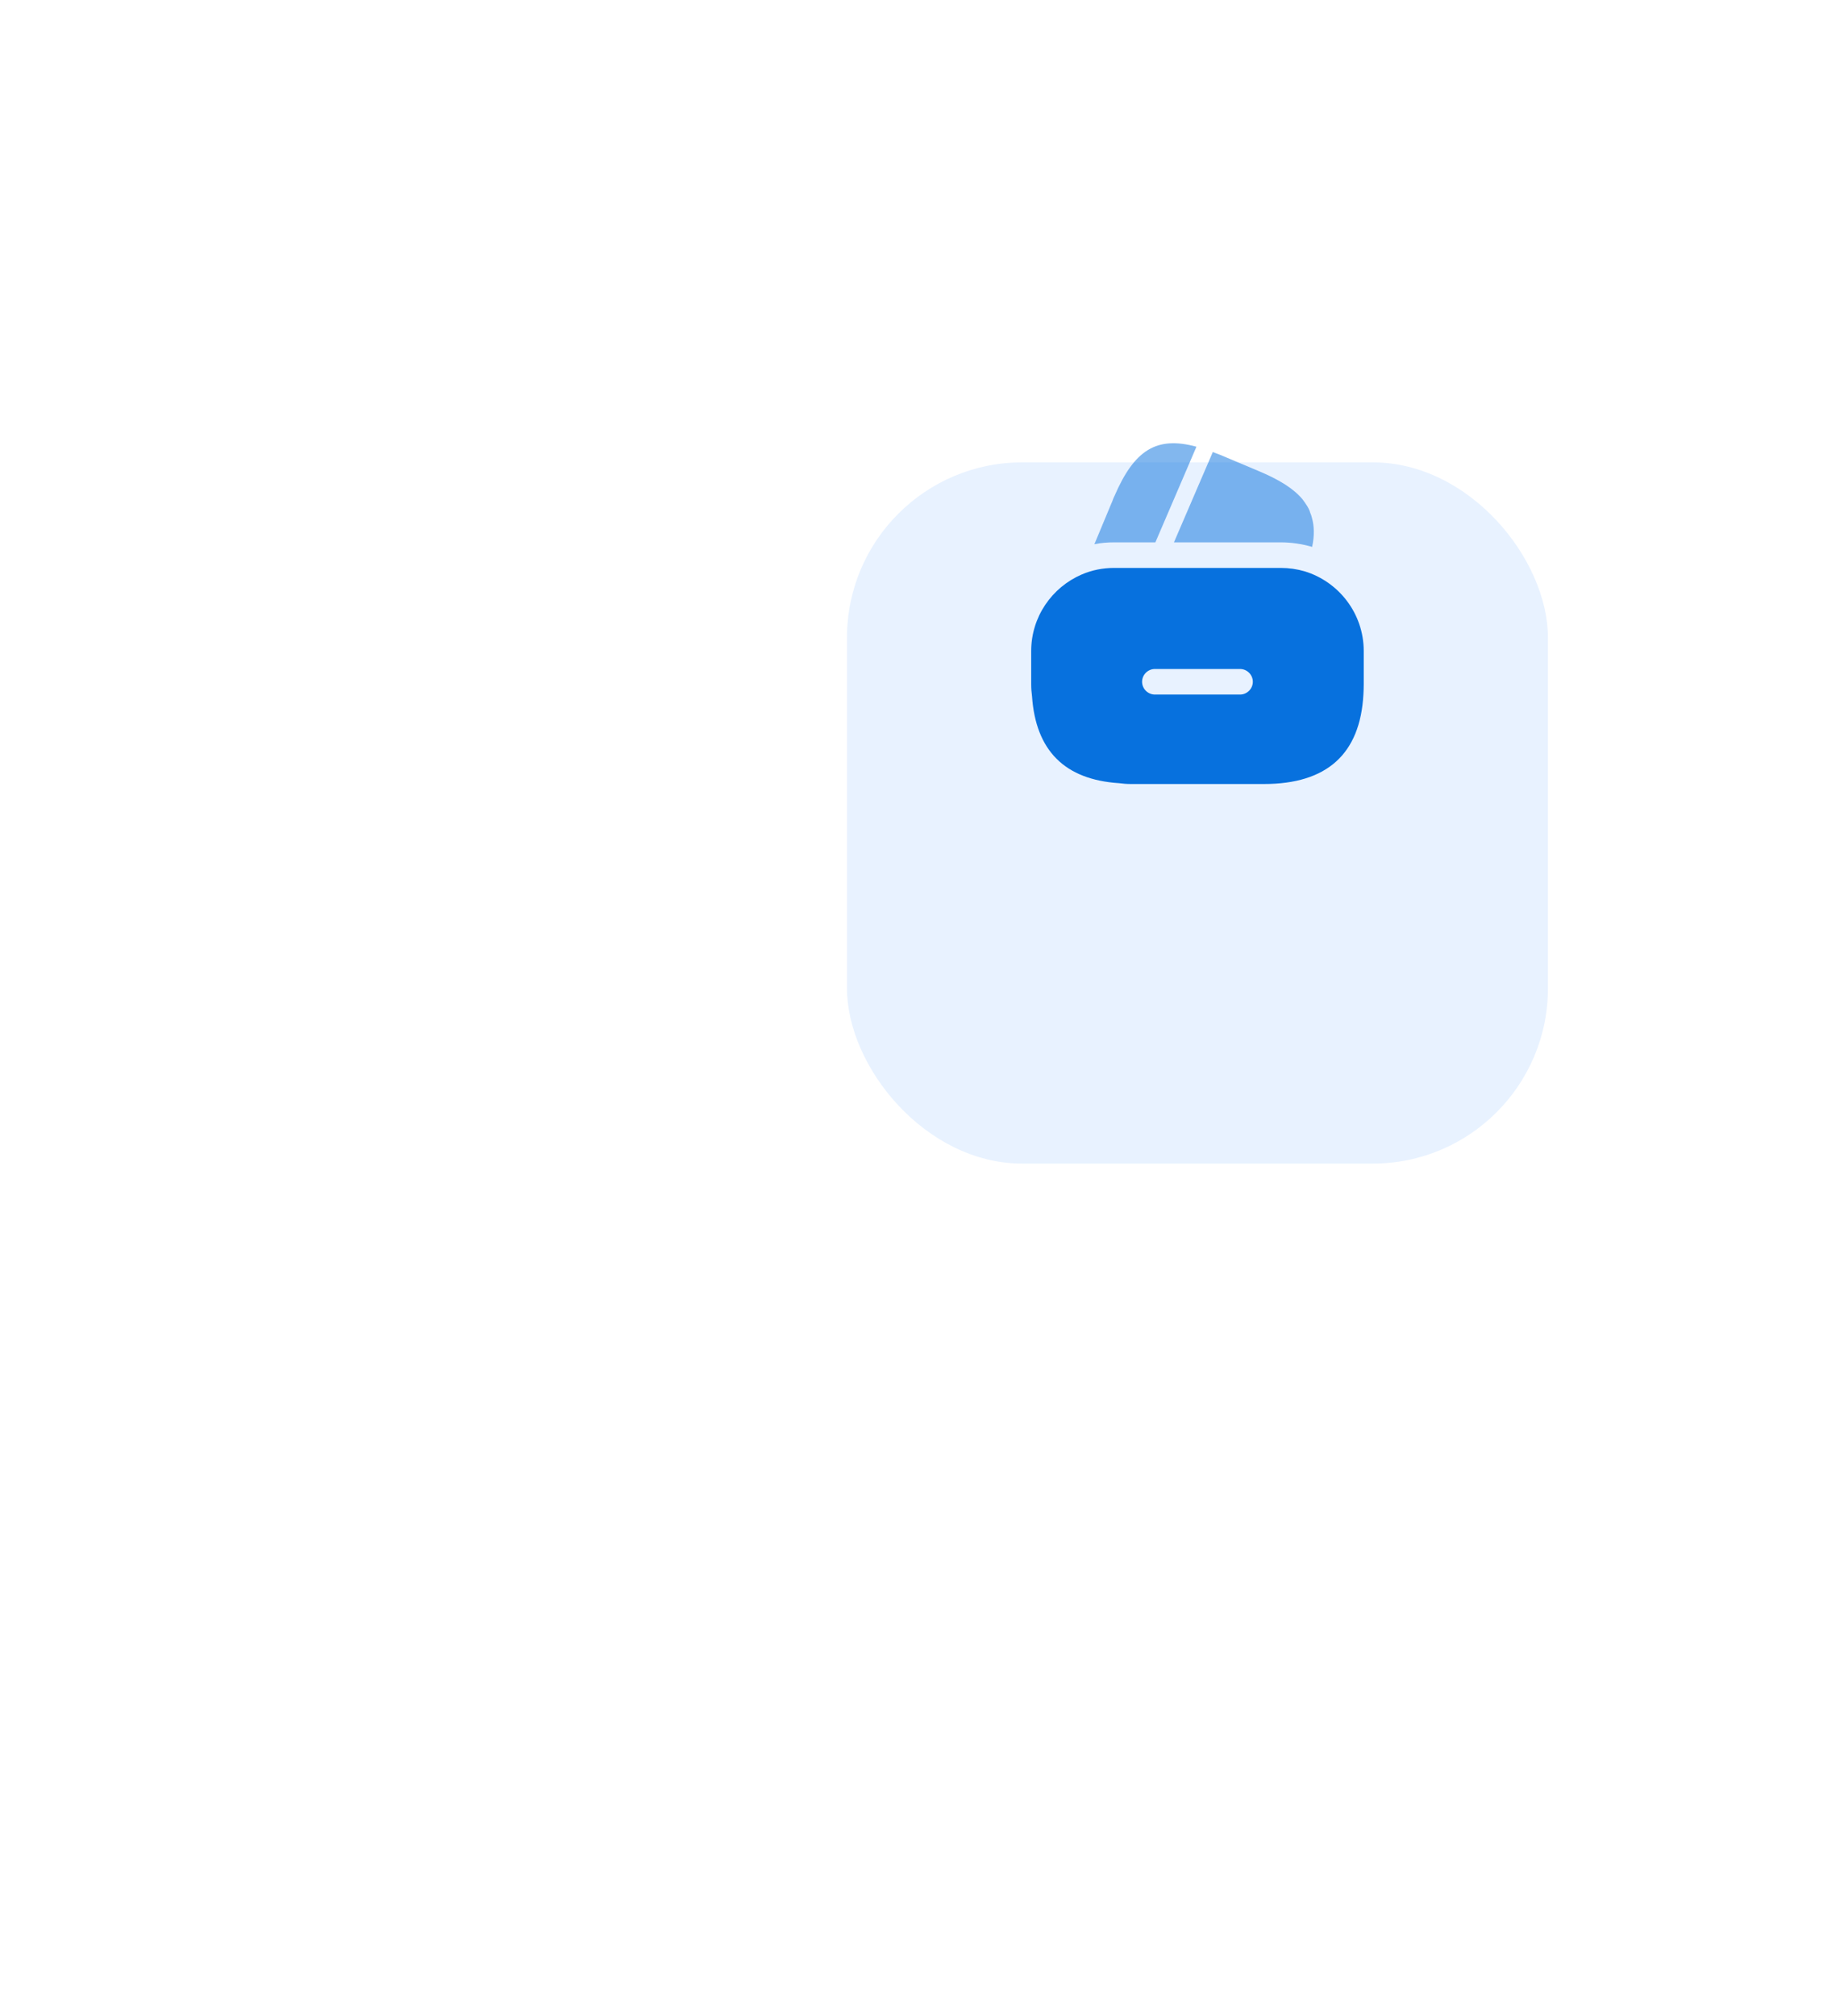 <svg width="63" height="69" viewBox="0 0 63 69" fill="none" xmlns="http://www.w3.org/2000/svg">
<g filter="url(#filter0_dd_1_984)">
<rect x="29" y="9.073" width="24" height="24" rx="6" fill="#E8F2FF"/>
</g>
<path opacity="0.5" d="M40.965 15.289L39.559 18.562H38.153C37.92 18.562 37.693 18.579 37.471 18.626L38.054 17.226L38.078 17.173L38.112 17.08C38.13 17.039 38.142 17.004 38.159 16.975C38.836 15.406 39.594 14.916 40.965 15.289Z" fill="#0771DE"/>
<path opacity="0.5" d="M44.926 18.719L44.914 18.713C44.564 18.614 44.208 18.562 43.847 18.562H40.195L41.508 15.511L41.525 15.47C41.607 15.499 41.694 15.54 41.782 15.569L43.071 16.112C43.788 16.409 44.29 16.718 44.599 17.092C44.652 17.162 44.698 17.226 44.745 17.302C44.797 17.383 44.838 17.465 44.862 17.552C44.885 17.605 44.903 17.652 44.914 17.704C45.002 18.002 45.008 18.34 44.926 18.719Z" fill="#0771DE"/>
<path d="M44.669 19.553C44.407 19.477 44.133 19.437 43.847 19.437H38.153C37.757 19.437 37.383 19.512 37.033 19.664C36.018 20.102 35.307 21.111 35.307 22.283V23.421C35.307 23.561 35.318 23.695 35.336 23.835C35.464 25.69 36.456 26.682 38.311 26.804C38.445 26.822 38.579 26.833 38.725 26.833H43.275C45.433 26.833 46.571 25.807 46.682 23.765C46.688 23.654 46.693 23.538 46.693 23.421V22.283C46.693 20.994 45.836 19.909 44.669 19.553ZM42.458 23.771H39.542C39.303 23.771 39.104 23.573 39.104 23.333C39.104 23.094 39.303 22.896 39.542 22.896H42.458C42.697 22.896 42.896 23.094 42.896 23.333C42.896 23.573 42.697 23.771 42.458 23.771Z" fill="#0771DE"/>
<defs>
<filter id="filter0_dd_1_984" x="0" y="-13.927" width="82" height="82" filterUnits="userSpaceOnUse" color-interpolation-filters="sRGB">
<feFlood flood-opacity="0" result="BackgroundImageFix"/>
<feColorMatrix in="SourceAlpha" type="matrix" values="0 0 0 0 0 0 0 0 0 0 0 0 0 0 0 0 0 0 127 0" result="hardAlpha"/>
<feOffset dy="0.751"/>
<feGaussianBlur stdDeviation="1.816"/>
<feColorMatrix type="matrix" values="0 0 0 0 0.349 0 0 0 0 0.424 0 0 0 0 0.58 0 0 0 0.035 0"/>
<feBlend mode="normal" in2="BackgroundImageFix" result="effect1_dropShadow_1_984"/>
<feColorMatrix in="SourceAlpha" type="matrix" values="0 0 0 0 0 0 0 0 0 0 0 0 0 0 0 0 0 0 127 0" result="hardAlpha"/>
<feOffset dy="6"/>
<feGaussianBlur stdDeviation="14.5"/>
<feColorMatrix type="matrix" values="0 0 0 0 0.349 0 0 0 0 0.424 0 0 0 0 0.58 0 0 0 0.07 0"/>
<feBlend mode="normal" in2="effect1_dropShadow_1_984" result="effect2_dropShadow_1_984"/>
<feBlend mode="normal" in="SourceGraphic" in2="effect2_dropShadow_1_984" result="shape"/>
</filter>
</defs>
</svg>
